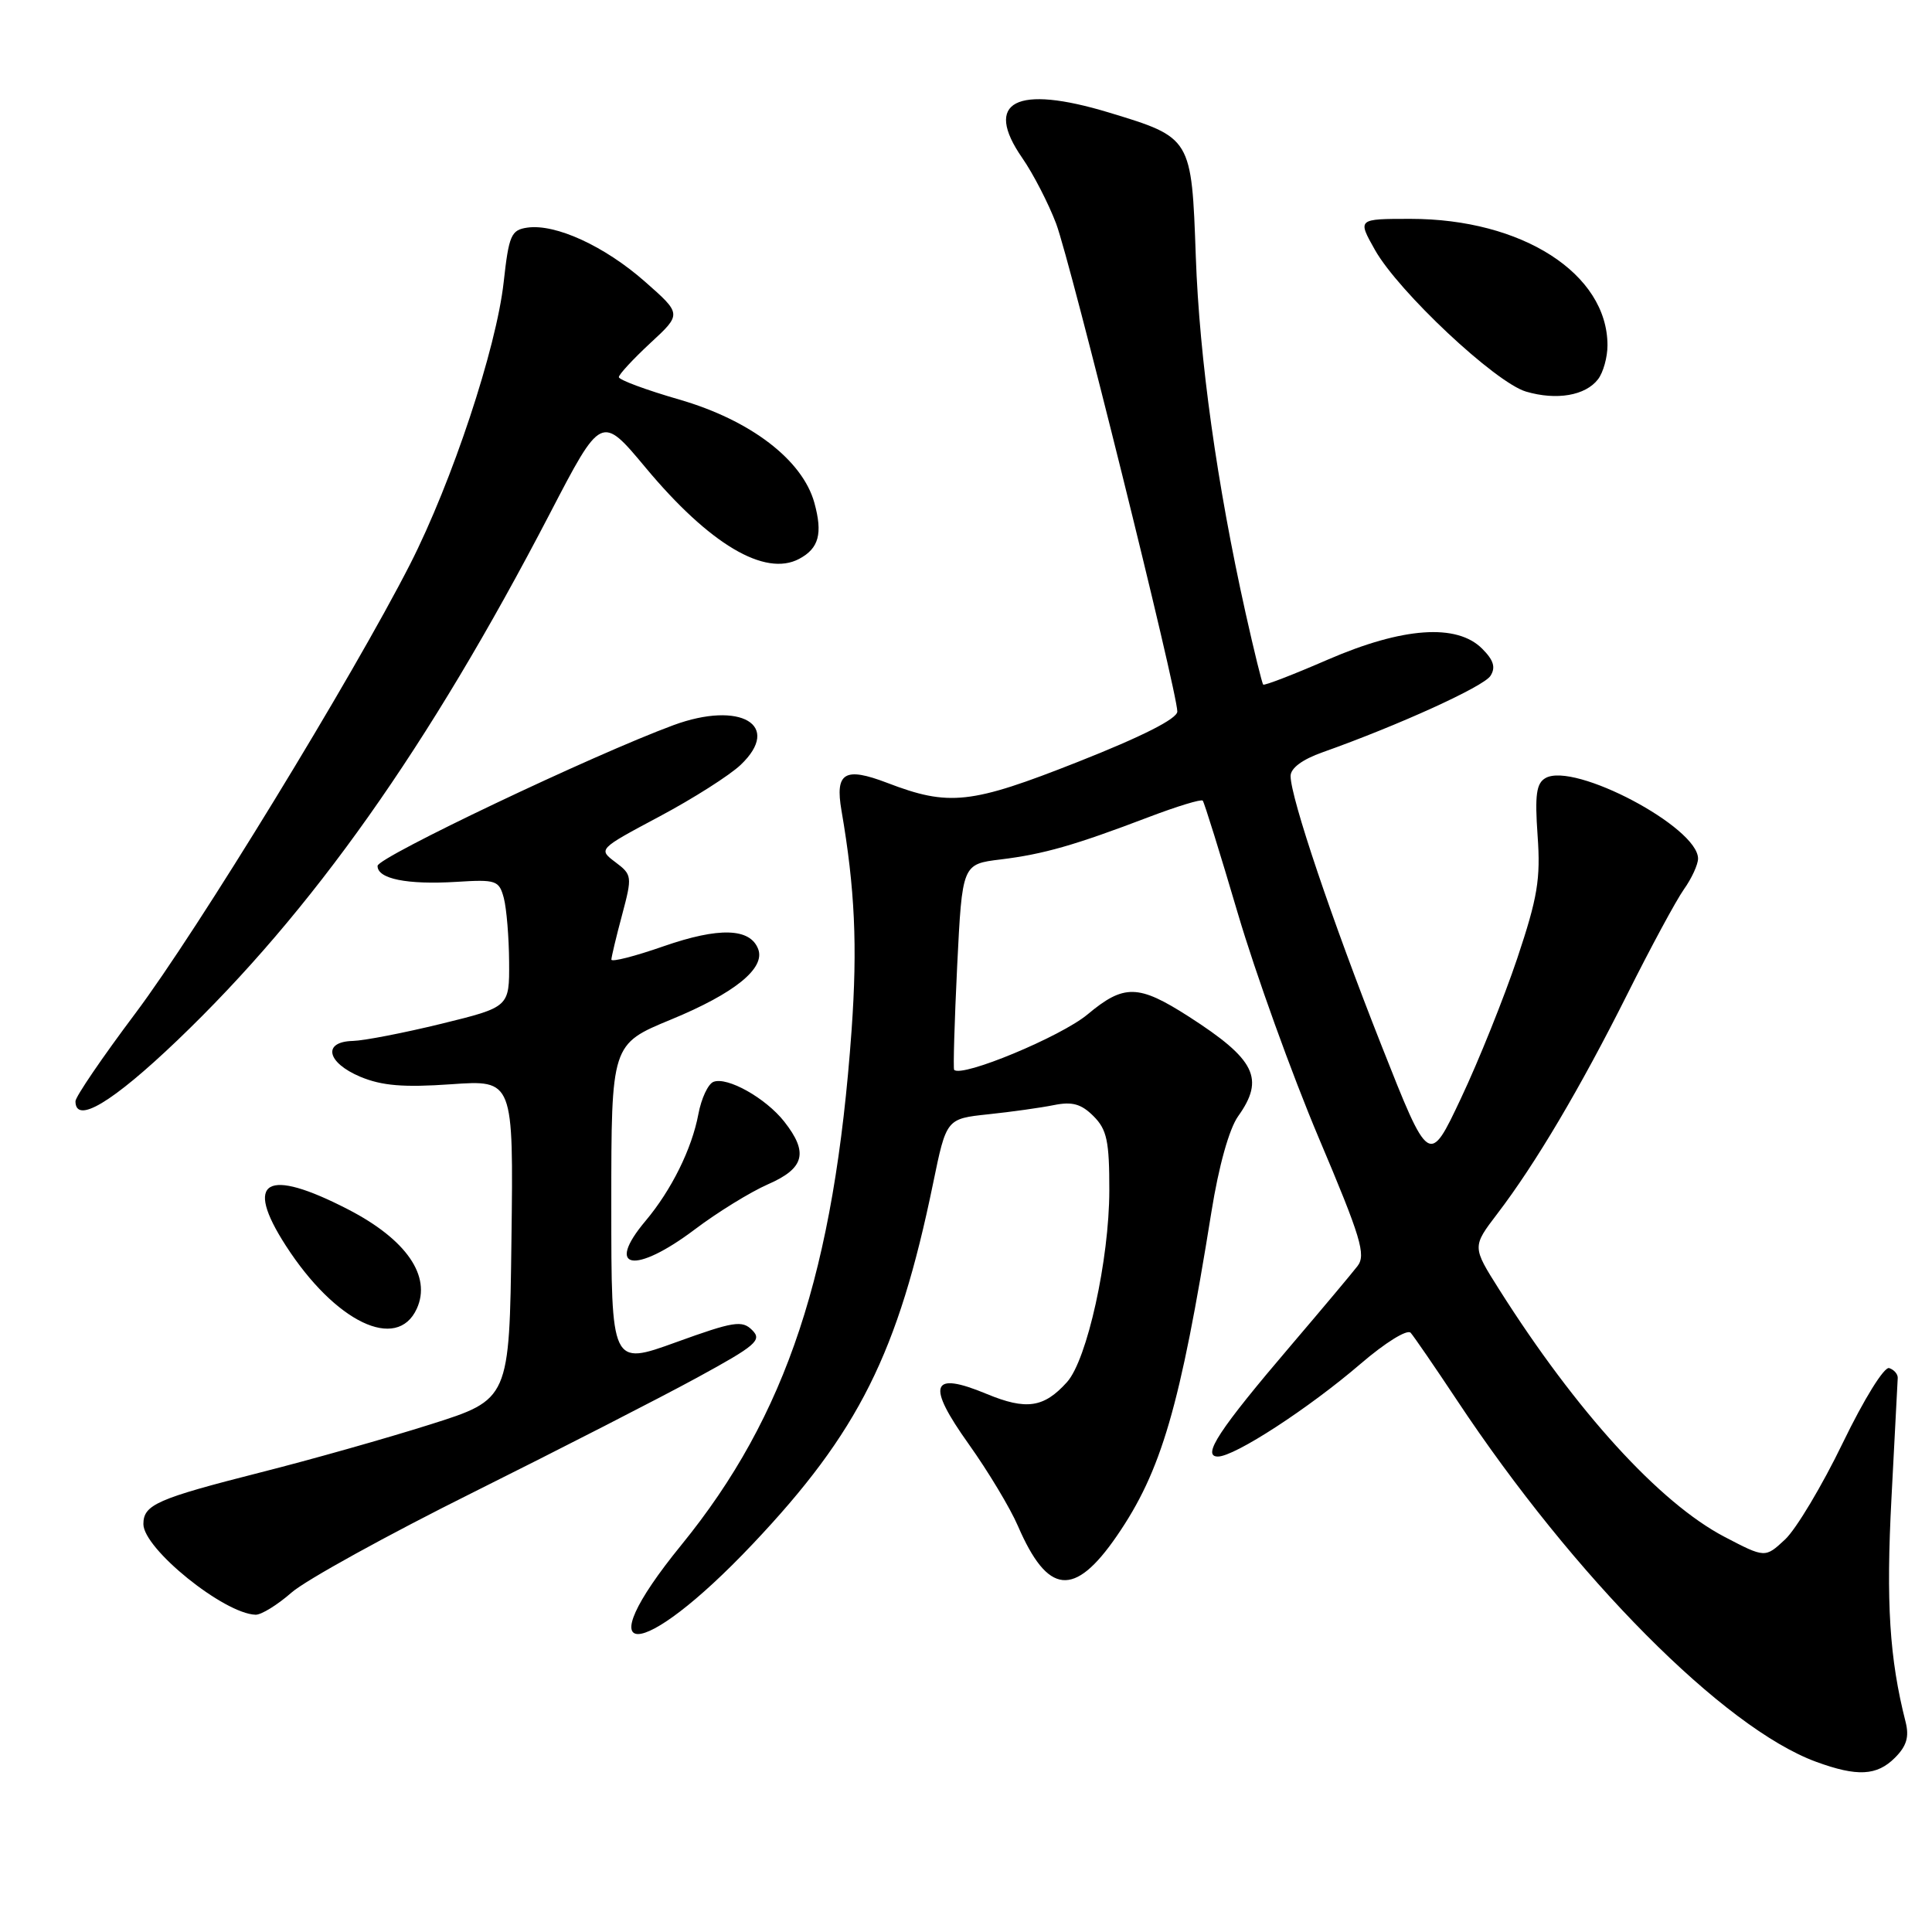 <?xml version="1.0" encoding="UTF-8" standalone="no"?>
<!DOCTYPE svg PUBLIC "-//W3C//DTD SVG 1.1//EN" "http://www.w3.org/Graphics/SVG/1.1/DTD/svg11.dtd" >
<svg xmlns="http://www.w3.org/2000/svg" xmlns:xlink="http://www.w3.org/1999/xlink" version="1.1" viewBox="0 0 256 256">
 <g >
 <path fill="currentColor"
d=" M 251.09 232.91 C 252.64 231.36 253.00 230.14 252.50 228.16 C 250.36 219.75 249.90 212.34 250.63 198.50 C 251.07 190.25 251.44 183.09 251.46 182.58 C 251.48 182.08 250.97 181.49 250.33 181.28 C 249.67 181.06 247.01 185.35 244.18 191.19 C 241.44 196.86 238.00 202.61 236.54 203.98 C 233.89 206.45 233.89 206.45 228.49 203.63 C 219.90 199.13 208.89 187.05 198.64 170.85 C 195.07 165.20 195.07 165.20 198.40 160.83 C 203.45 154.22 209.39 144.18 215.63 131.73 C 218.72 125.55 222.09 119.31 223.12 117.85 C 224.16 116.39 225.00 114.55 225.00 113.77 C 225.00 109.61 208.62 100.95 204.80 103.09 C 203.57 103.78 203.36 105.32 203.74 110.73 C 204.15 116.48 203.74 118.93 201.04 127.00 C 199.28 132.22 195.94 140.55 193.60 145.50 C 189.36 154.50 189.36 154.50 183.04 138.50 C 176.51 121.97 171.03 105.74 171.01 102.84 C 171.00 101.79 172.56 100.63 175.25 99.68 C 185.33 96.10 196.58 90.98 197.49 89.56 C 198.21 88.44 197.92 87.48 196.40 85.96 C 193.04 82.59 185.88 83.10 175.95 87.40 C 171.39 89.38 167.54 90.87 167.38 90.71 C 167.23 90.56 166.18 86.30 165.05 81.24 C 161.25 64.18 158.93 47.57 158.45 34.00 C 157.89 18.23 157.90 18.24 146.97 14.92 C 134.60 11.17 130.26 13.44 135.46 20.94 C 136.91 23.03 138.92 26.94 139.94 29.62 C 141.84 34.65 156.00 91.66 156.00 94.28 C 156.00 95.23 151.37 97.58 142.81 100.96 C 128.64 106.56 125.76 106.88 117.55 103.73 C 111.92 101.58 110.63 102.36 111.50 107.40 C 113.28 117.72 113.63 125.38 112.84 136.50 C 110.55 168.50 104.23 187.59 90.28 204.72 C 77.42 220.51 84.75 220.43 99.71 204.62 C 113.76 189.78 119.01 179.29 123.64 156.80 C 125.40 148.24 125.40 148.24 130.95 147.65 C 134.00 147.33 137.92 146.78 139.65 146.43 C 142.07 145.94 143.27 146.27 144.90 147.90 C 146.67 149.67 147.00 151.20 146.99 157.75 C 146.98 166.89 144.05 180.18 141.38 183.14 C 138.32 186.54 135.99 186.88 130.73 184.70 C 123.34 181.63 122.71 183.43 128.38 191.38 C 130.93 194.96 133.86 199.83 134.88 202.20 C 138.84 211.35 142.35 211.71 147.98 203.53 C 153.89 194.94 156.37 186.45 160.52 160.58 C 161.49 154.51 162.87 149.59 164.05 147.92 C 167.62 142.92 166.36 140.38 157.50 134.69 C 150.84 130.42 148.93 130.38 144.10 134.42 C 140.59 137.35 127.47 142.81 126.43 141.76 C 126.29 141.62 126.47 135.43 126.83 128.00 C 127.50 114.50 127.50 114.50 132.60 113.88 C 138.30 113.18 142.39 112.01 152.26 108.25 C 155.97 106.84 159.18 105.86 159.37 106.09 C 159.57 106.32 161.66 113.03 164.01 121.00 C 166.36 128.97 171.19 142.37 174.74 150.77 C 180.34 164.00 181.03 166.28 179.87 167.77 C 179.14 168.72 175.17 173.45 171.06 178.27 C 161.52 189.45 159.19 193.00 161.38 193.00 C 163.60 193.00 173.41 186.62 180.30 180.70 C 183.56 177.90 186.46 176.10 186.92 176.60 C 187.36 177.10 190.11 181.10 193.03 185.50 C 208.62 209.02 228.44 228.97 240.65 233.45 C 246.09 235.44 248.69 235.31 251.09 232.91 Z  M 38.62 211.03 C 40.48 209.39 51.34 203.40 62.75 197.72 C 74.16 192.03 87.48 185.21 92.34 182.56 C 100.19 178.28 101.01 177.58 99.67 176.25 C 98.34 174.91 97.22 175.09 89.59 177.85 C 81.00 180.96 81.00 180.96 81.00 159.66 C 81.00 138.36 81.00 138.36 88.90 135.10 C 97.34 131.62 101.44 128.30 100.46 125.75 C 99.39 122.96 95.27 122.84 87.97 125.37 C 84.14 126.71 81.01 127.51 81.01 127.15 C 81.02 126.79 81.65 124.13 82.43 121.23 C 83.79 116.12 83.76 115.91 81.54 114.24 C 79.26 112.52 79.26 112.52 87.38 108.19 C 91.85 105.81 96.69 102.73 98.14 101.35 C 103.67 96.09 98.12 92.81 89.23 96.09 C 78.60 100.01 50.06 113.59 50.03 114.73 C 49.99 116.45 53.93 117.25 60.49 116.85 C 65.75 116.52 66.13 116.65 66.76 119.00 C 67.12 120.38 67.44 124.19 67.46 127.47 C 67.50 133.44 67.50 133.44 58.50 135.65 C 53.55 136.86 48.26 137.89 46.75 137.93 C 42.70 138.03 43.28 140.80 47.75 142.68 C 50.61 143.87 53.47 144.11 59.77 143.67 C 68.04 143.09 68.04 143.09 67.77 164.26 C 67.50 185.43 67.50 185.43 57.00 188.75 C 51.22 190.58 41.13 193.43 34.57 195.09 C 20.80 198.59 19.00 199.38 19.00 201.95 C 19.00 205.21 29.67 213.83 33.87 213.96 C 34.62 213.98 36.76 212.66 38.62 211.03 Z  M 55.23 173.40 C 57.19 169.09 53.84 164.24 46.16 160.27 C 35.26 154.64 32.27 156.37 37.87 165.05 C 44.41 175.20 52.61 179.15 55.23 173.40 Z  M 92.07 162.90 C 95.06 160.64 99.41 157.96 101.75 156.93 C 106.61 154.81 107.15 152.73 103.91 148.61 C 101.46 145.50 96.37 142.64 94.54 143.35 C 93.83 143.62 92.93 145.54 92.54 147.62 C 91.68 152.22 88.97 157.69 85.55 161.76 C 80.11 168.22 84.10 168.91 92.07 162.90 Z  M 23.49 137.86 C 41.38 120.75 56.76 99.01 72.85 68.07 C 79.68 54.93 79.68 54.93 85.55 61.97 C 94.00 72.11 101.36 76.48 105.90 74.05 C 108.51 72.66 109.03 70.71 107.91 66.63 C 106.34 60.94 99.44 55.67 90.00 52.94 C 85.60 51.67 82.00 50.33 82.00 49.97 C 82.00 49.62 83.88 47.59 86.17 45.46 C 90.34 41.61 90.34 41.61 85.44 37.30 C 80.11 32.61 73.62 29.63 69.88 30.16 C 67.73 30.47 67.43 31.15 66.74 37.38 C 65.77 46.16 59.89 63.87 54.34 74.76 C 46.70 89.73 26.12 123.38 17.94 134.27 C 13.57 140.09 10.00 145.33 10.00 145.92 C 10.00 149.01 14.86 146.11 23.49 137.86 Z  M 211.75 50.25 C 212.44 49.35 213.00 47.33 213.00 45.76 C 213.00 36.26 201.69 29.00 186.90 29.00 C 179.87 29.00 179.87 29.00 182.18 33.10 C 185.29 38.64 198.14 50.69 202.21 51.89 C 206.26 53.08 210.09 52.42 211.75 50.25 Z "/>
</g>
</svg>